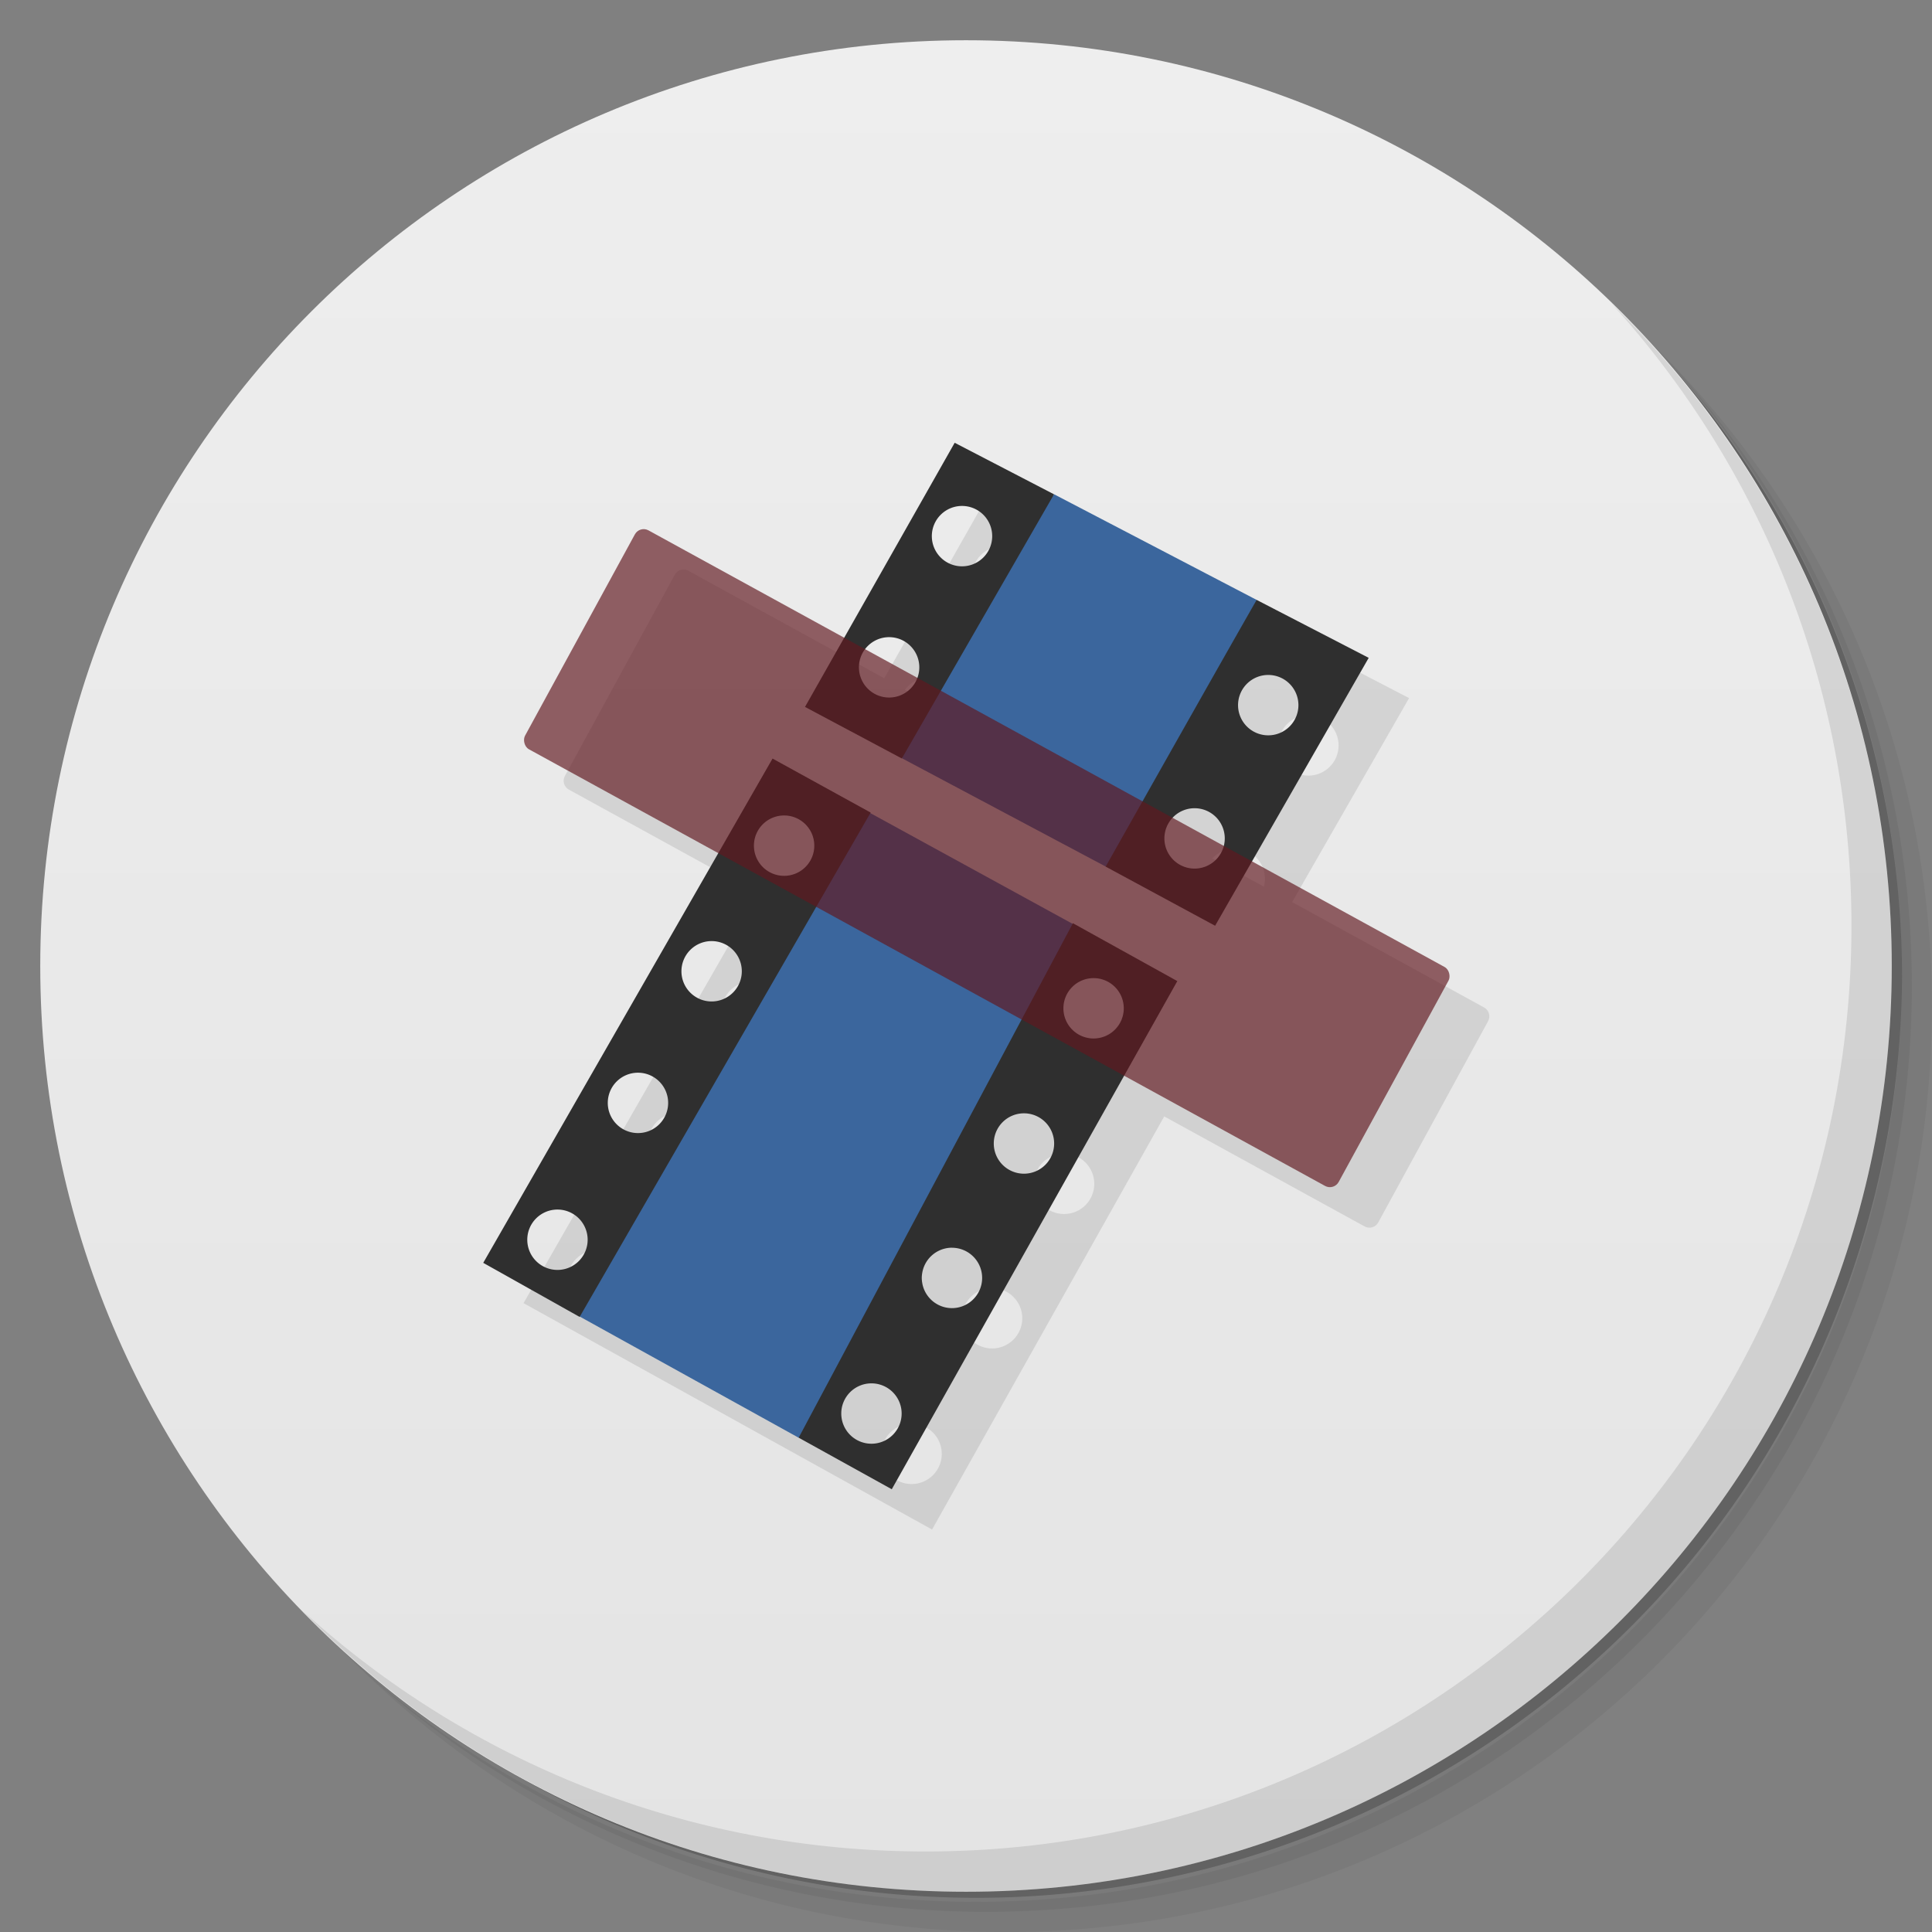 <svg viewBox="0 0 48 48" xmlns="http://www.w3.org/2000/svg">
 <rect x="0" y="0" width="48" height="48" fill="#808080" stroke="none"/>
 <defs>
  <linearGradient id="linearGradient3764" x1="1" x2="47" gradientTransform="matrix(0 -1 1 0 -1.5e-6 48)" gradientUnits="userSpaceOnUse">
   <stop style="stop-color:#e4e4e4" offset="0"/>
   <stop style="stop-color:#eee" offset="1"/>
  </linearGradient>
 </defs>
 <path d="m36.31 5c5.859 4.062 9.688 10.831 9.688 18.5 0 12.426-10.07 22.5-22.5 22.5-7.669 0-14.438-3.828-18.5-9.688 1.037 1.822 2.306 3.499 3.781 4.969 4.085 3.712 9.514 5.969 15.469 5.969 12.703 0 23-10.298 23-23 0-5.954-2.256-11.384-5.969-15.469-1.469-1.475-3.147-2.744-4.969-3.781zm4.969 3.781c3.854 4.113 6.219 9.637 6.219 15.719 0 12.703-10.297 23-23 23-6.081 0-11.606-2.364-15.719-6.219 4.16 4.144 9.883 6.719 16.219 6.719 12.703 0 23-10.298 23-23 0-6.335-2.575-12.06-6.719-16.219z" style="opacity:.05"/>
 <path d="m41.28 8.781c3.712 4.085 5.969 9.514 5.969 15.469 0 12.703-10.297 23-23 23-5.954 0-11.384-2.256-15.469-5.969 4.113 3.854 9.637 6.219 15.719 6.219 12.703 0 23-10.298 23-23 0-6.081-2.364-11.606-6.219-15.719z" style="opacity:.1"/>
 <path d="m31.25 2.375c8.615 3.154 14.75 11.417 14.75 21.13 0 12.426-10.07 22.5-22.5 22.5-9.708 0-17.971-6.135-21.12-14.75a23 23 0 0 0 44.875-7 23 23 0 0 0-16-21.875z" style="opacity:.2"/>
 <path d="m24 1c12.703 0 23 10.297 23 23s-10.297 23-23 23-23-10.297-23-23 10.297-23 23-23z" style="fill:url(#linearGradient3764)"/>
 <g transform="translate(1,1)"></g>
 <path d="m40.03 7.531c3.712 4.084 5.969 9.514 5.969 15.469 0 12.703-10.297 23-23 23-5.954 0-11.384-2.256-15.469-5.969 4.178 4.291 10.01 6.969 16.469 6.969 12.703 0 23-10.298 23-23 0-6.462-2.677-12.291-6.969-16.469z" style="opacity:.1"/>
 <path d="m24.719 12-2.75 4.852-4.867-2.672c-0.121-0.066-0.272-0.022-0.338 0.1l-2.73 5c-0.066 0.122-0.021 0.272 0.1 0.338l4.709 2.586-5.836 10.172 10.15 5.625 5.768-10.264 4.979 2.734c0.121 0.066 0.272 0.022 0.338-0.1l2.729-5c0.066-0.122 0.023-0.273-0.098-0.34l-4.771-2.619 2.906-5.068m-10.11-3.773c0.414 0 0.75 0.336 0.75 0.75s-0.336 0.75-0.75 0.75-0.75-0.336-0.75-0.75 0.336-0.75 0.75-0.75zm-1.811 3.26c0.414 0 0.75 0.336 0.75 0.75 0 0.092-0.017 0.184-0.051 0.27l-1.303-0.715c0.141-0.192 0.365-0.305 0.604-0.305zm9.42 0.939c0.414 0 0.75 0.336 0.75 0.75s-0.336 0.75-0.75 0.75-0.75-0.336-0.75-0.75 0.336-0.75 0.75-0.75zm-1.83 3.311c0.414 0 0.75 0.336 0.75 0.75 0 0.067-9e-3 0.134-0.027 0.199l-1.279-0.701c0.142-0.158 0.344-0.248 0.557-0.248zm-12 3.301c0.414 0 0.75 0.336 0.75 0.75s-0.336 0.75-0.75 0.75-0.75-0.336-0.75-0.75 0.336-0.75 0.75-0.75zm-1.83 3.27c0.414 0 0.75 0.336 0.75 0.75s-0.336 0.75-0.75 0.75-0.75-0.336-0.75-0.75 0.336-0.75 0.75-0.75zm9.59 1.01c0.414 0 0.75 0.336 0.75 0.75s-0.336 0.75-0.75 0.75-0.75-0.336-0.75-0.75 0.336-0.75 0.75-0.75zm-11.59 2.391c0.414 0 0.75 0.336 0.75 0.75s-0.336 0.75-0.75 0.75-0.75-0.336-0.75-0.75 0.336-0.75 0.75-0.75zm9.801 0.949c0.414 0 0.75 0.336 0.75 0.75s-0.336 0.75-0.75 0.75c-0.36 0-0.67-0.257-0.736-0.611 0-5e-3 0-9e-3 -2e-3 -0.014-7e-3 -0.041-0.011-0.083-0.012-0.125 0-0.046 5e-3 -0.092 0.014-0.137 0-4e-3 0-8e-3 2e-3 -0.012 0.071-0.35 0.378-0.601 0.734-0.602zm-2 3.369c0.414 0 0.75 0.336 0.75 0.75s-0.336 0.75-0.75 0.75-0.75-0.336-0.75-0.75 0.336-0.75 0.75-0.75z" style="fill-rule:evenodd;opacity:.1"/>
 <path d="m21.621 20.2c-0.509 0.012-7.439 12.03-7.217 12.51l5.439 3.01c0.485-0.088 7.135-12.418 6.805-12.768z" style="fill-rule:evenodd;fill:#3b669d"/>
 <path d="m26.19 12.281c-2.599 2.495-3.175 4.309-3.779 6.559l5.063 2.691c1.632-1.827 3.162-3.754 3.75-6.625z" style="fill-rule:evenodd;fill:#3b669d"/>
 <path d="m31.22 14.906c-0.738 1.289-1.984 3.496-3.75 6.625l2.719 1.469 3.816-6.656-2.781-1.438h-4e-3zm0.289 1.863a0.75 0.75 0 0 1 0.75 0.75 0.75 0.75 0 0 1-0.75 0.75 0.75 0.75 0 0 1-0.75-0.75 0.75 0.75 0 0 1 0.75-0.75zm-1.83 3.311a0.75 0.75 0 0 1 0.75 0.75 0.75 0.75 0 0 1-0.75 0.75 0.75 0.75 0 0 1-0.75-0.75 0.75 0.75 0 0 1 0.75-0.75z" style="fill:#2f2f2f"/>
 <path d="m26.656 22.938-6.813 12.781 2.313 1.281 7.094-12.625-2.594-1.438m0.514 1.364a0.75 0.75 0 0 1 0.75 0.75 0.75 0.75 0 0 1-0.75 0.75 0.75 0.75 0 0 1-0.75-0.75 0.75 0.75 0 0 1 0.75-0.75zm-1.73 3.359a0.75 0.75 0 0 1 0.75 0.75 0.75 0.75 0 0 1-0.75 0.75 0.75 0.75 0 0 1-0.75-0.75 0.75 0.75 0 0 1 0.75-0.75zm-1.789 3.34a0.75 0.75 0 0 1 0.75 0.75 0.75 0.75 0 0 1-0.75 0.75 0.75 0.75 0 0 1-0.736-0.611c0-5e-3 0-9e-3 -2e-3 -0.014a0.75 0.75 0 0 1-0.012-0.125 0.75 0.75 0 0 1 0.014-0.137c0-4e-3 0-8e-3 2e-3 -0.012a0.75 0.75 0 0 1 0.734-0.602zm-2 3.369a0.75 0.75 0 0 1 0.75 0.75 0.75 0.75 0 0 1-0.75 0.75 0.75 0.75 0 0 1-0.75-0.75 0.75 0.75 0 0 1 0.75-0.75z" style="fill:#2f2f2f"/>
 <path d="m23.719 11-3.719 6.563 2.406 1.281 3.781-6.563-2.469-1.281zm0.182 1.57a0.75 0.75 0 0 1 0.75 0.75 0.75 0.75 0 0 1-0.75 0.75 0.75 0.75 0 0 1-0.75-0.75 0.75 0.75 0 0 1 0.75-0.75zm-1.811 3.26a0.75 0.75 0 0 1 0.75 0.75 0.75 0.75 0 0 1-0.75 0.75 0.75 0.75 0 0 1-0.75-0.75 0.75 0.75 0 0 1 0.75-0.75z" style="fill:#2f2f2f"/>
 <path d="m19.19 18.844 4e-3 2e-3v-2e-3h-4e-3zm4e-3 2e-3 -7.188 12.529 2.395 1.344 7.23-12.531-2.438-1.342zm0.287 1.414a0.75 0.75 0 0 1 0.75 0.75 0.75 0.75 0 0 1-0.75 0.75 0.75 0.75 0 0 1-0.75-0.75 0.75 0.75 0 0 1 0.75-0.75zm-1.801 3.121a0.75 0.75 0 0 1 0.75 0.75 0.75 0.75 0 0 1-0.75 0.75 0.75 0.75 0 0 1-0.75-0.75 0.75 0.75 0 0 1 0.75-0.75zm-1.83 3.27a0.75 0.75 0 0 1 0.75 0.75 0.75 0.75 0 0 1-0.75 0.75 0.75 0.75 0 0 1-0.75-0.75 0.75 0.75 0 0 1 0.75-0.75zm-2 3.4a0.75 0.75 0 0 1 0.75 0.75 0.75 0.75 0 0 1-0.75 0.75 0.75 0.75 0 0 1-0.75-0.75 0.75 0.75 0 0 1 0.75-0.75z" style="fill:#2f2f2f"/>
 <rect transform="matrix(.877 .481 -.479 .878 0 0)" x="20.2" y="3.805" width="23.05" height="6.196" rx=".249" ry=".25" style="fill-opacity:.667;fill-rule:evenodd;fill:#61171f"/>
</svg>
